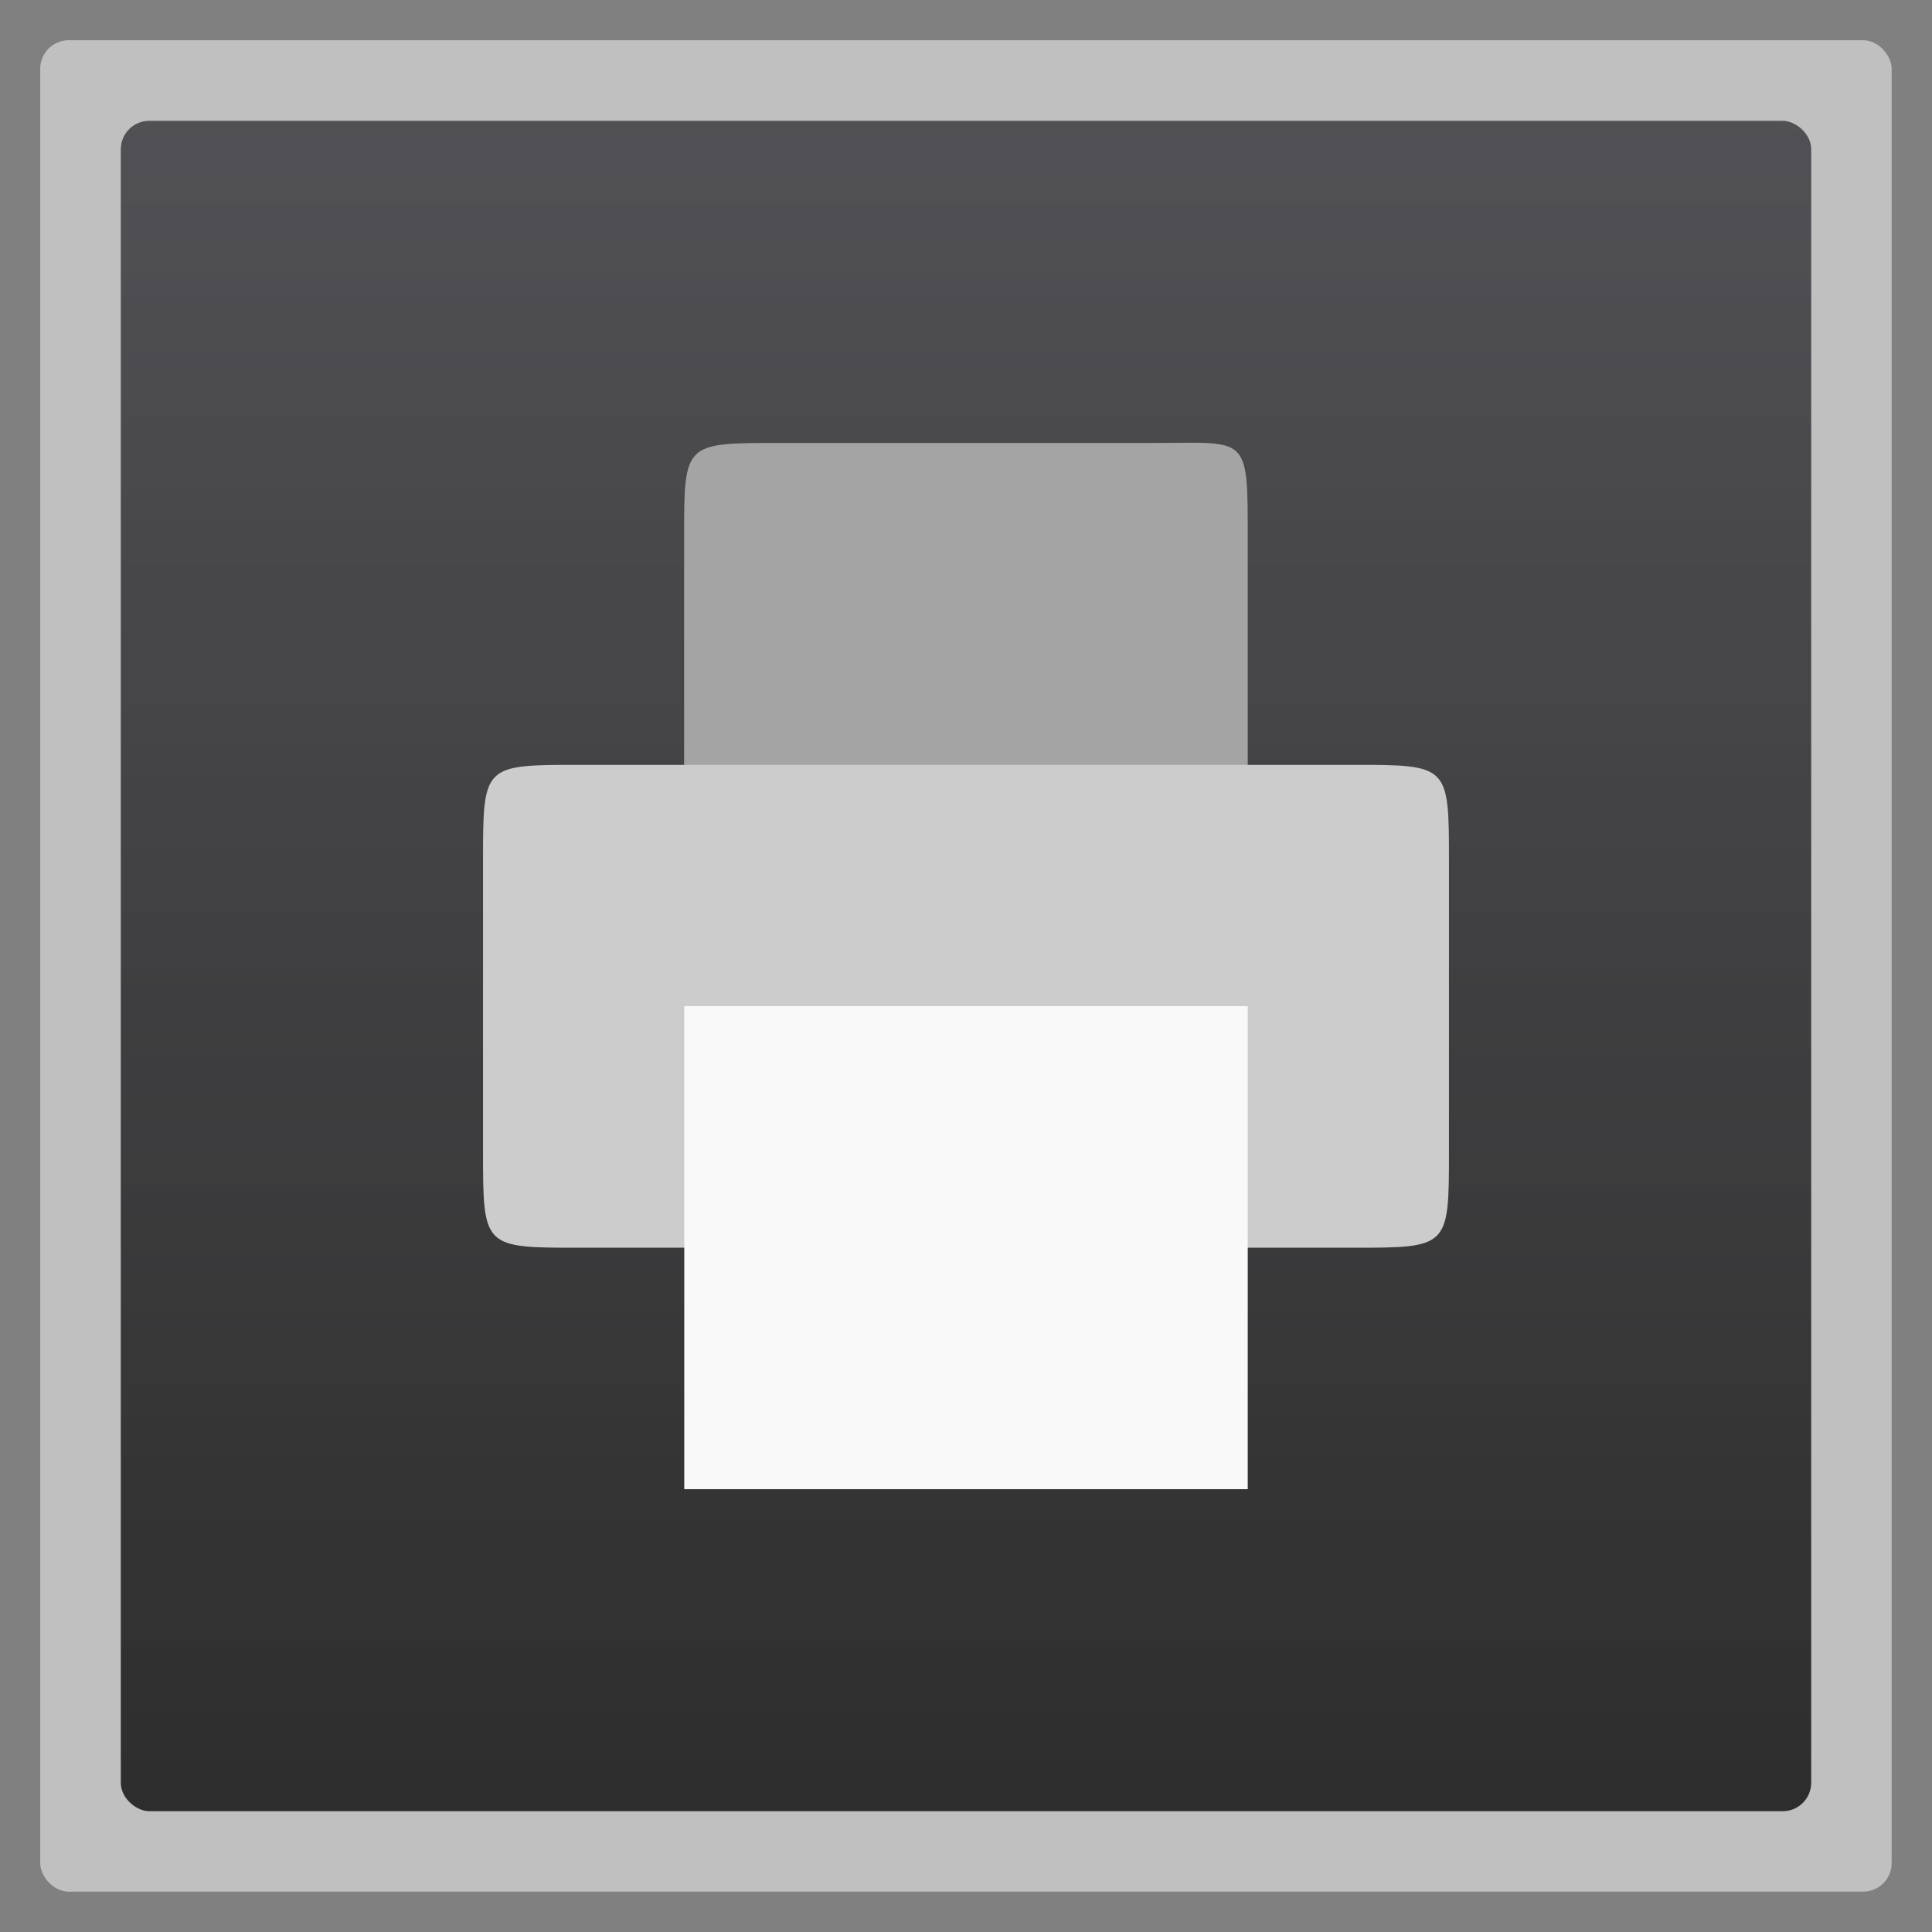<svg width="48" xmlns="http://www.w3.org/2000/svg" viewBox="0 0 13.547 13.547" height="48" xmlns:xlink="http://www.w3.org/1999/xlink">
<rect x="0" y="0" width="13.547" height="13.547" fill="#808080" stroke="none"/>
<defs>
<linearGradient id="linearGradient3791">
<stop offset="0" style="stop-color:#2d2d2d"/>
<stop offset="1" style="stop-color:#4a4a4e;stop-opacity:.941"/>
</linearGradient>
<linearGradient gradientTransform="matrix(1 0 0 1 -13.547 -13.547)" xlink:href="#linearGradient3791" id="linearGradient3012" x1=".847" gradientUnits="userSpaceOnUse" x2="12.7"/>
</defs>
<g style="fill-rule:evenodd">
<rect width="12.982" x=".282" y=".282" rx="0.2" height="12.982" style="opacity:.5;fill:#fff"/>
<rect width="11.853" x="-12.7" y="-12.7" rx="0.2" height="11.853" style="fill:url(#linearGradient3012)" transform="matrix(0 -1 -1 0 0 0)"/>
</g>
<g transform="translate(0 .282)">
<g style="fill-rule:evenodd">
<path style="fill:#aaa;fill-opacity:.94" d="m 5.456,2.824 2.634,0 c 0.659,0 0.659,-0.066 0.659,0.658 l 0,2.633 c 0,0.658 0,0.658 -0.659,0.658 l -2.634,0 c -0.659,0 -0.659,0 -0.659,-0.658 l 0,-2.633 c 0,-0.658 0,-0.658 0.659,-0.658 z"/>
<path style="fill:#ccc" d="m 4.064,5.081 5.419,0 c 0.677,0 0.677,0 0.677,0.677 l 0,2.032 c 0,0.677 0,0.677 -0.677,0.677 l -5.419,0 c -0.677,0 -0.677,0 -0.677,-0.677 l 0,-2.032 c 0,-0.677 0,-0.677 0.677,-0.677 z"/>
</g>
<path style="fill:#f9f9f9" d="m 4.798,6.773 3.951,0 0,3.387 -3.951,0 z"/>
</g>
</svg>
